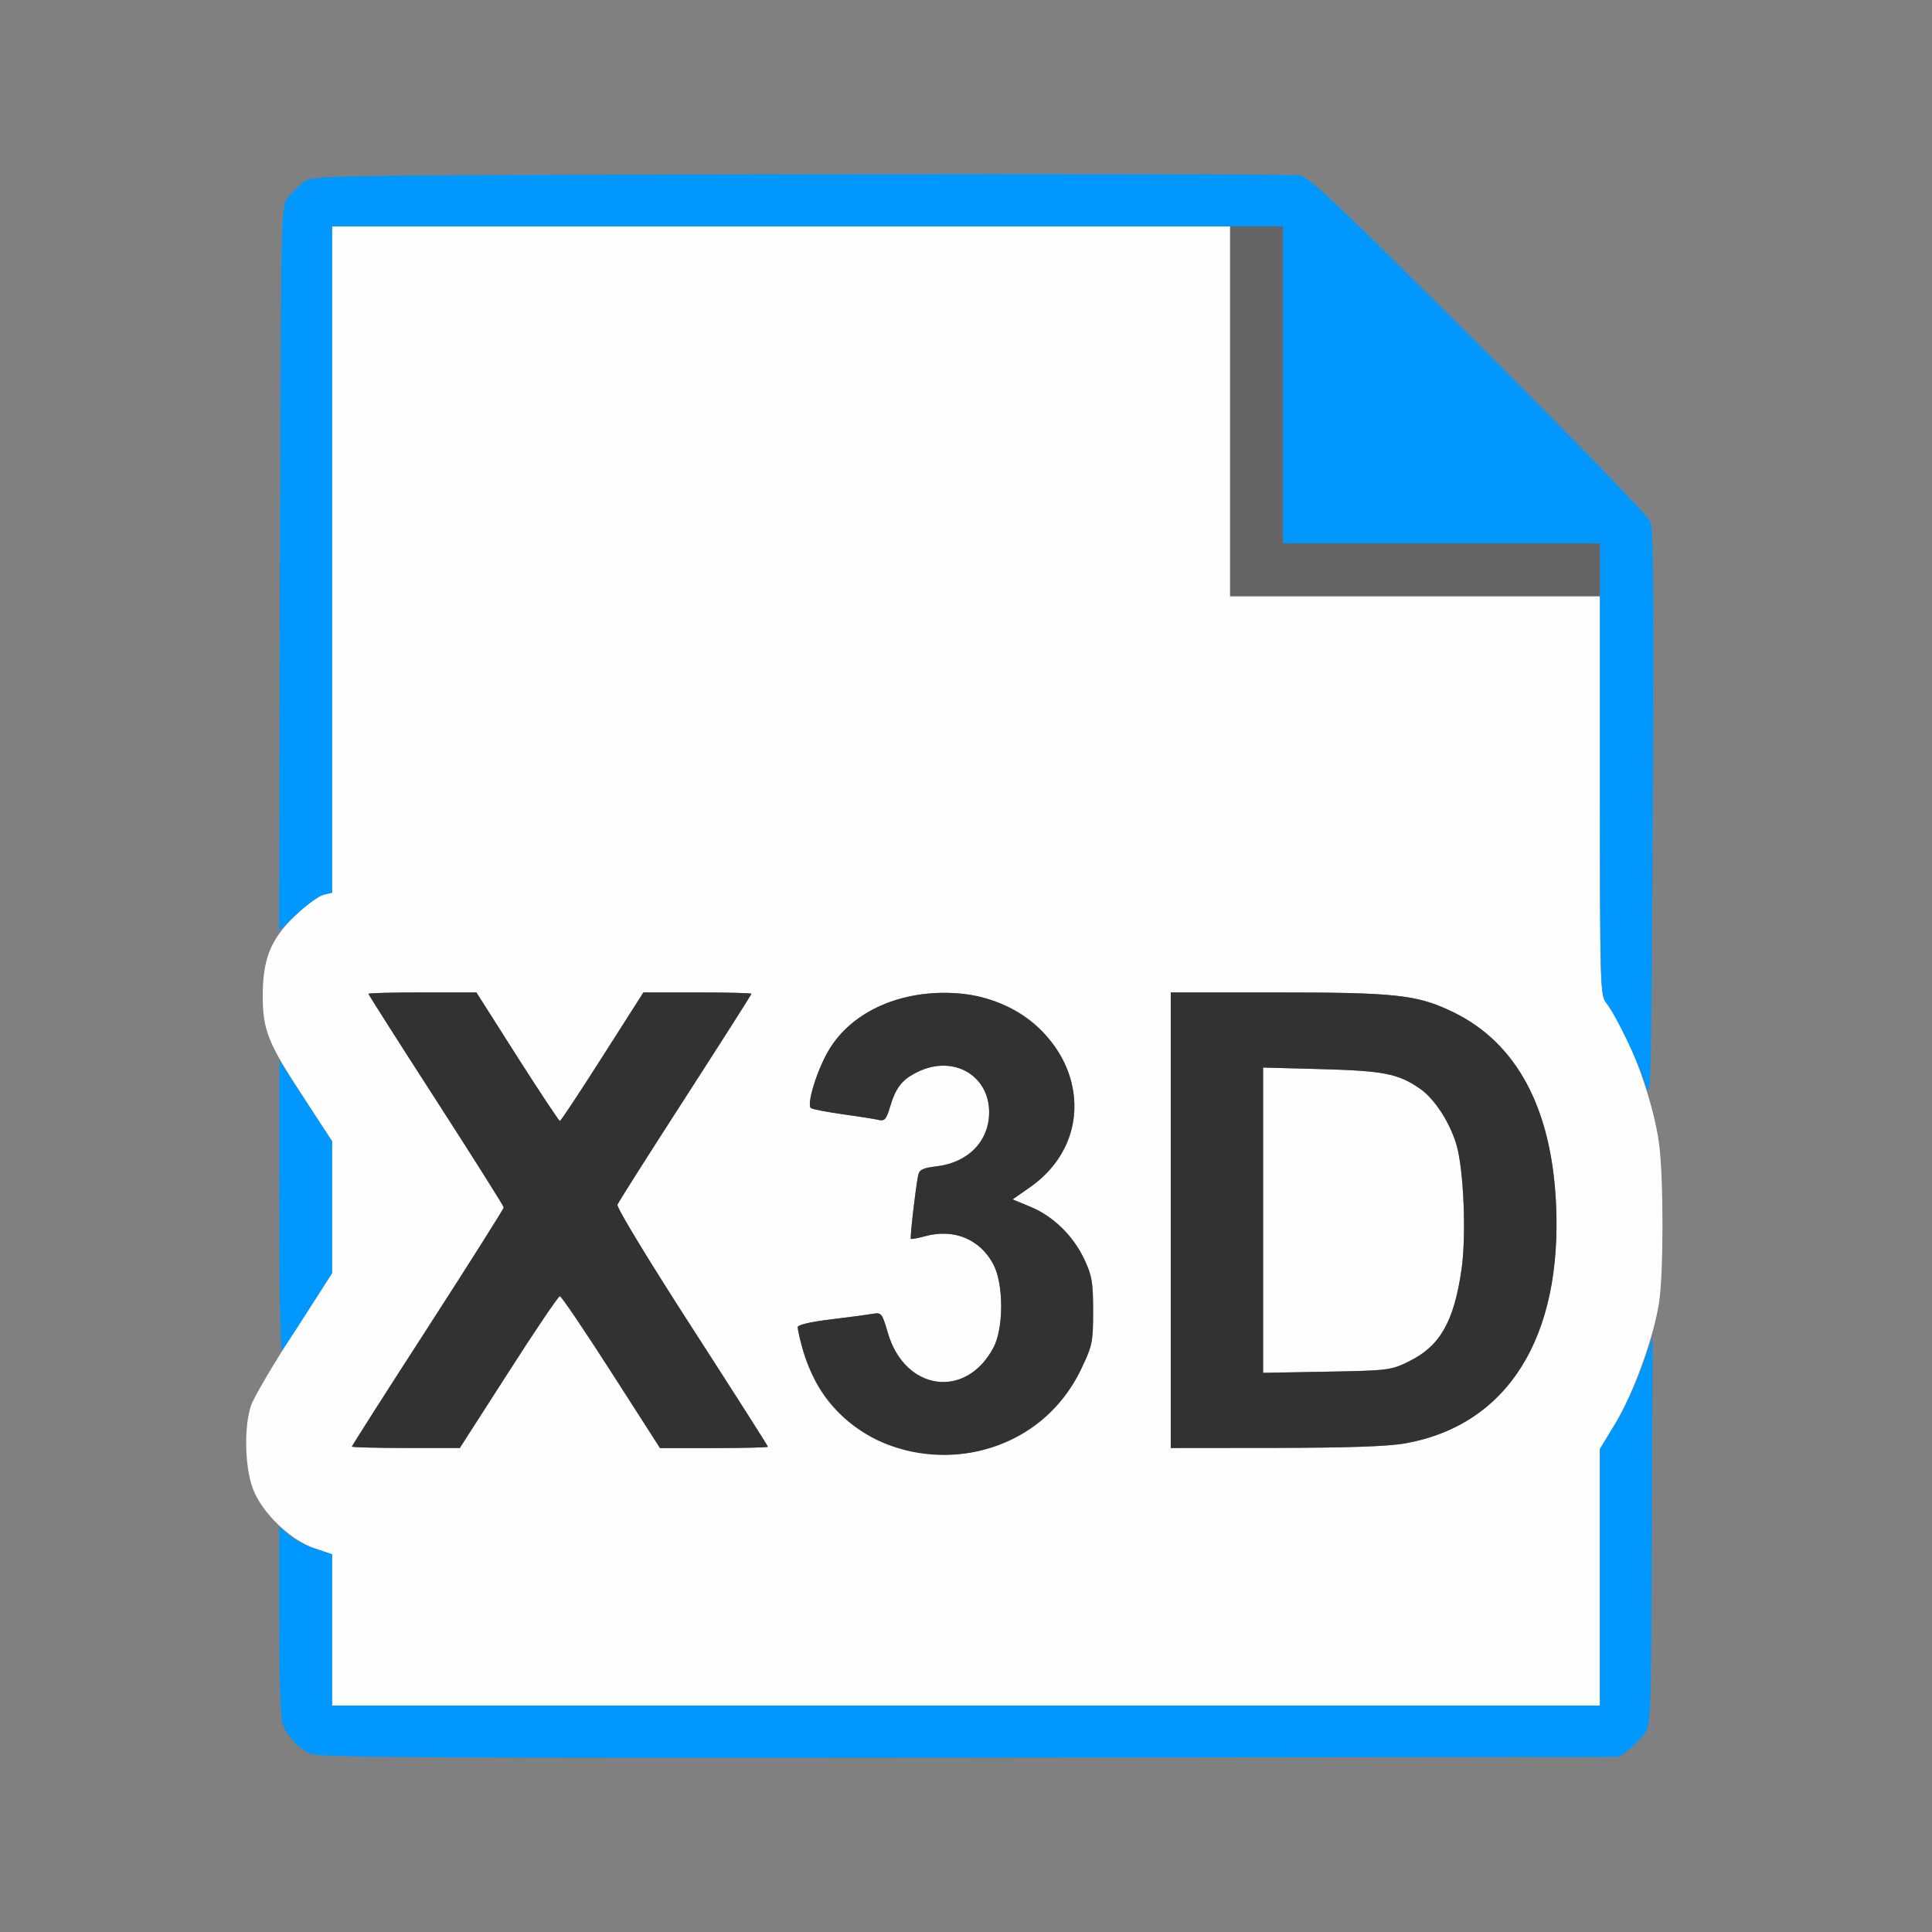 <?xml version="1.0" encoding="UTF-8" standalone="no"?>
<!-- Created with Inkscape (http://www.inkscape.org/) -->

<svg
   version="1.1"
   id="svg2"
   width="1600"
   height="1600"
   viewBox="0 0 1600 1600"
   sodipodi:docname="load_x3d.svg"
   inkscape:version="1.2.2 (732a01da63, 2022-12-09)"
   xmlns:inkscape="http://www.inkscape.org/namespaces/inkscape"
   xmlns:sodipodi="http://sodipodi.sourceforge.net/DTD/sodipodi-0.dtd"
   xmlns="http://www.w3.org/2000/svg"
   xmlns:svg="http://www.w3.org/2000/svg"
   xmlns:rdf="http://www.w3.org/1999/02/22-rdf-syntax-ns#"
   xmlns:cc="http://creativecommons.org/ns#"
   xmlns:dc="http://purl.org/dc/elements/1.1/">
  <rect x="0" y="0" width="1600" height="1600" fill="#808080" stroke="none"/>
  <defs
     id="defs6" />
  <sodipodi:namedview
     pagecolor="#808080"
     bordercolor="#666666"
     borderopacity="1"
     objecttolerance="10"
     gridtolerance="10"
     guidetolerance="10"
     inkscape:pageopacity="0"
     inkscape:pageshadow="2"
     inkscape:window-width="1993"
     inkscape:window-height="1009"
     id="namedview4"
     showgrid="false"
     inkscape:zoom="0.5"
     inkscape:cx="175"
     inkscape:cy="26"
     inkscape:window-x="-8"
     inkscape:window-y="-8"
     inkscape:window-maximized="1"
     inkscape:current-layer="LOAD_X3D"
     inkscape:showpageshadow="0"
     inkscape:pagecheckerboard="true"
     inkscape:deskcolor="#d1d1d1" />
  <g
     id="LOAD_X3D"
     transform="matrix(87.5,0,0,87.5,100,100)"
     style="stroke-width:0.011">
    <path
       style="fill:none;stroke-width:0"
       d="M 0,8 V 0 h 8 8 v 8 8 H 8 0 Z m 14.269,7.42 c 0.047,-0.035 0.115,-0.103 0.151,-0.151 0.063,-0.084 0.065,-0.13 0.082,-1.998 0.012,-1.351 0.029,-1.981 0.058,-2.146 0.047,-0.272 0.028,-1.435 -0.027,-1.641 -0.022,-0.084 -0.032,-1.025 -0.03,-2.895 0.002,-1.857 -0.007,-2.789 -0.029,-2.828 C 14.456,3.729 13.727,2.99 12.854,2.119 11.499,0.768 11.25,0.533 11.156,0.517 11.096,0.506 8.97,0.502 6.432,0.507 1.827,0.516 1.817,0.516 1.731,0.58 1.683,0.615 1.615,0.683 1.58,0.731 1.516,0.816 1.516,0.844 1.5,4.26 L 1.484,7.703 1.414,7.868 C 1.313,8.104 1.316,8.477 1.422,8.734 l 0.077,0.188 1.437e-4,1.385 1.438e-4,1.385 -0.099,0.143 C 1.245,12.062 1.188,12.25 1.188,12.53 c 0,0.296 0.079,0.539 0.219,0.673 L 1.5,13.293 v 0.898 c 0,0.931 0.01,1.012 0.135,1.149 0.153,0.167 -0.212,0.158 6.402,0.151 l 6.146,-0.007 z"
       id="path827"
       inkscape:connector-curvature="0" />
    <path
       style="fill:#fefefe;stroke-width:0"
       d="M 2,14.284 V 13.568 L 1.836,13.513 C 1.608,13.437 1.335,13.174 1.251,12.948 1.173,12.741 1.165,12.352 1.235,12.155 c 0.026,-0.074 0.209,-0.385 0.406,-0.691 L 2,10.907 V 10.283 9.658 L 1.729,9.243 C 1.393,8.728 1.344,8.606 1.344,8.282 1.344,7.931 1.42,7.744 1.653,7.521 1.754,7.425 1.873,7.338 1.918,7.326 L 2,7.306 V 4.153 1 H 6.25 10.5 V 2.75 4.5 H 12.25 14 v 1.886 c 0,1.795 0.003,1.89 0.058,1.961 0.204,0.26 0.449,0.917 0.503,1.345 0.041,0.326 0.041,1.191 5.19e-4,1.48 -0.045,0.319 -0.241,0.868 -0.413,1.153 l -0.149,0.248 V 13.786 15 h -6 -6 V 14.284 Z M 8.171,12.577 C 8.583,12.47 8.905,12.203 9.09,11.814 9.197,11.592 9.203,11.56 9.203,11.266 9.203,10.993 9.193,10.931 9.12,10.776 9.015,10.553 8.826,10.368 8.61,10.279 L 8.441,10.209 8.603,10.096 C 9.108,9.745 9.169,9.124 8.746,8.644 8.231,8.059 7.082,8.148 6.698,8.802 6.587,8.992 6.488,9.317 6.533,9.345 c 0.019,0.012 0.157,0.038 0.306,0.059 0.149,0.021 0.3,0.045 0.336,0.053 0.054,0.013 0.071,-0.006 0.104,-0.117 0.057,-0.192 0.116,-0.266 0.265,-0.339 0.335,-0.162 0.675,0.031 0.675,0.384 0,0.272 -0.198,0.475 -0.496,0.511 -0.131,0.016 -0.164,0.032 -0.175,0.085 -0.025,0.119 -0.079,0.592 -0.069,0.601 0.005,0.005 0.065,-0.006 0.132,-0.024 0.274,-0.076 0.521,0.025 0.648,0.265 0.099,0.186 0.099,0.605 6.625e-4,0.79 -0.261,0.491 -0.839,0.41 -0.999,-0.141 -0.055,-0.19 -0.059,-0.195 -0.151,-0.179 -0.052,0.009 -0.231,0.032 -0.398,0.053 -0.184,0.022 -0.305,0.051 -0.304,0.072 8.969e-4,0.085 0.091,0.361 0.165,0.508 0.272,0.536 0.962,0.817 1.599,0.651 z M 3.67,11.844 C 3.923,11.448 4.142,11.125 4.156,11.125 c 0.014,0 0.233,0.323 0.486,0.719 L 5.104,12.562 H 5.614 C 5.895,12.562 6.125,12.557 6.125,12.55 6.125,12.542 5.801,12.034 5.405,11.42 4.99,10.777 4.692,10.285 4.701,10.259 4.711,10.234 5,9.778 5.344,9.246 5.687,8.713 5.969,8.271 5.969,8.263 5.969,8.256 5.739,8.25 5.458,8.25 H 4.947 L 4.559,8.859 C 4.346,9.193 4.165,9.467 4.156,9.467 4.148,9.467 3.966,9.193 3.753,8.859 L 3.366,8.25 H 2.855 C 2.574,8.25 2.344,8.256 2.344,8.263 c 0,0.007 0.288,0.46 0.641,1.006 C 3.337,9.816 3.625,10.273 3.625,10.285 c 0,0.013 -0.323,0.524 -0.719,1.136 -0.395,0.612 -0.719,1.12 -0.719,1.127 0,0.007 0.23,0.013 0.511,0.013 h 0.511 z m 8.486,0.675 c 0.971,-0.174 1.492,-1.006 1.427,-2.284 C 13.538,9.338 13.208,8.728 12.614,8.438 12.271,8.271 12.076,8.25 10.904,8.25 H 9.938 v 2.156 2.156 l 0.992,-0.001 c 0.687,-7.56e-4 1.064,-0.014 1.227,-0.043 z M 10.812,10.406 V 8.961 l 0.555,0.015 c 0.584,0.016 0.723,0.043 0.927,0.183 0.138,0.094 0.283,0.317 0.347,0.529 0.071,0.236 0.096,0.864 0.049,1.189 -0.072,0.491 -0.203,0.72 -0.494,0.863 -0.175,0.086 -0.195,0.089 -0.782,0.099 l -0.602,0.011 z"
       id="path825"
       inkscape:connector-curvature="0" />
    <path
       style="fill:#0098fe;stroke-width:0"
       d="M 1.797,15.456 C 1.682,15.405 1.578,15.295 1.533,15.178 1.513,15.123 1.5,14.754 1.5,14.198 v -0.891 l 0.093,0.078 c 0.051,0.043 0.164,0.102 0.25,0.13 L 2,13.568 V 14.284 15 h 6 6 v -1.215 -1.215 l 0.141,-0.23 c 0.077,-0.127 0.189,-0.364 0.249,-0.527 l 0.108,-0.297 -0.007,1.834 c -0.006,1.798 -0.008,1.835 -0.071,1.92 -0.035,0.047 -0.103,0.115 -0.151,0.151 l -0.086,0.064 -6.146,0.007 c -5.074,0.005 -6.162,-5.73e-4 -6.24,-0.035 z M 1.5,10.28 1.501,8.891 1.75,9.275 2,9.659 v 0.624 0.624 l -0.224,0.351 c -0.123,0.193 -0.236,0.364 -0.25,0.381 -0.014,0.016 -0.026,-0.595 -0.025,-1.359 z M 14.426,9.108 C 14.361,8.902 14.149,8.463 14.058,8.347 14.003,8.276 14,8.175 14,6.136 V 4 H 12.5 11 V 2.5 1 H 6.5 2 V 4.153 7.306 L 1.918,7.326 C 1.874,7.337 1.761,7.419 1.668,7.506 L 1.499,7.666 1.507,4.242 c 0.008,-3.404 0.009,-3.425 0.073,-3.511 0.035,-0.047 0.103,-0.115 0.151,-0.151 0.086,-0.064 0.096,-0.064 4.701,-0.073 2.538,-0.005 4.664,-4.471e-4 4.724,0.01 0.093,0.016 0.343,0.252 1.699,1.603 0.933,0.93 1.604,1.622 1.625,1.678 0.026,0.069 0.032,0.805 0.02,2.796 -0.016,2.698 -0.016,2.702 -0.074,2.516 z"
       id="path823"
       inkscape:connector-curvature="0" />
    <path
       style="fill:#656565;stroke-width:0"
       d="M 10.5,2.75 V 1 H 10.75 11 V 2.5 4 H 12.5 14 V 4.25 4.5 H 12.25 10.5 Z"
       id="path821"
       inkscape:connector-curvature="0" />
    <path
       style="fill:#323232;stroke-width:0"
       d="m 7.422,12.581 c -0.481,-0.119 -0.841,-0.48 -0.973,-0.972 -0.023,-0.086 -0.042,-0.172 -0.042,-0.191 -2.187e-4,-0.021 0.12,-0.05 0.304,-0.072 0.168,-0.02 0.347,-0.044 0.398,-0.053 0.091,-0.015 0.095,-0.011 0.151,0.179 0.16,0.55 0.738,0.632 0.999,0.141 0.099,-0.185 0.098,-0.604 -6.625e-4,-0.79 C 8.131,10.584 7.884,10.483 7.61,10.558 c -0.067,0.019 -0.126,0.029 -0.132,0.024 -0.01,-0.01 0.045,-0.483 0.069,-0.601 0.011,-0.053 0.044,-0.07 0.175,-0.085 C 8.021,9.861 8.219,9.657 8.219,9.385 8.219,9.033 7.879,8.839 7.544,9.002 7.395,9.074 7.336,9.148 7.279,9.34 7.246,9.451 7.228,9.47 7.174,9.457 7.139,9.448 6.987,9.424 6.839,9.404 6.69,9.383 6.552,9.357 6.533,9.345 6.488,9.317 6.587,8.992 6.698,8.802 6.919,8.426 7.389,8.218 7.929,8.259 8.503,8.303 8.976,8.728 9.022,9.243 9.052,9.578 8.899,9.89 8.603,10.096 l -0.162,0.113 0.169,0.07 c 0.216,0.09 0.405,0.274 0.51,0.498 0.072,0.154 0.083,0.216 0.083,0.489 0,0.294 -0.007,0.326 -0.113,0.549 -0.296,0.621 -0.984,0.937 -1.668,0.767 z M 2.188,12.549 c 0,-0.007 0.323,-0.515 0.719,-1.127 C 3.302,10.809 3.625,10.298 3.625,10.285 3.625,10.273 3.337,9.816 2.984,9.269 2.632,8.723 2.344,8.27 2.344,8.263 2.344,8.256 2.574,8.25 2.855,8.25 H 3.366 L 3.753,8.859 C 3.966,9.193 4.148,9.467 4.156,9.467 c 0.009,0 0.19,-0.274 0.403,-0.609 L 4.947,8.25 h 0.511 c 0.281,0 0.511,0.006 0.511,0.013 0,0.007 -0.281,0.449 -0.625,0.982 C 5,9.778 4.711,10.234 4.701,10.259 4.692,10.285 4.99,10.777 5.405,11.42 5.801,12.034 6.125,12.542 6.125,12.55 c 0,0.007 -0.23,0.013 -0.511,0.013 H 5.104 L 4.643,11.844 C 4.389,11.448 4.17,11.125 4.156,11.125 c -0.014,0 -0.233,0.323 -0.486,0.719 L 3.209,12.562 H 2.698 C 2.417,12.562 2.188,12.556 2.188,12.549 Z m 7.75,-2.143 V 8.25 h 0.966 c 1.172,0 1.367,0.021 1.71,0.188 0.595,0.29 0.924,0.9 0.97,1.796 0.065,1.278 -0.456,2.111 -1.427,2.284 -0.162,0.029 -0.539,0.042 -1.227,0.043 L 9.938,12.562 Z m 2.258,1.334 C 12.486,11.597 12.617,11.368 12.689,10.877 12.737,10.551 12.711,9.924 12.641,9.688 12.577,9.475 12.432,9.253 12.294,9.159 12.09,9.019 11.951,8.992 11.367,8.976 L 10.812,8.961 v 1.445 1.445 l 0.602,-0.011 c 0.586,-0.011 0.606,-0.013 0.782,-0.099 z"
       id="path819"
       inkscape:connector-curvature="0" />
  </g>
</svg>
